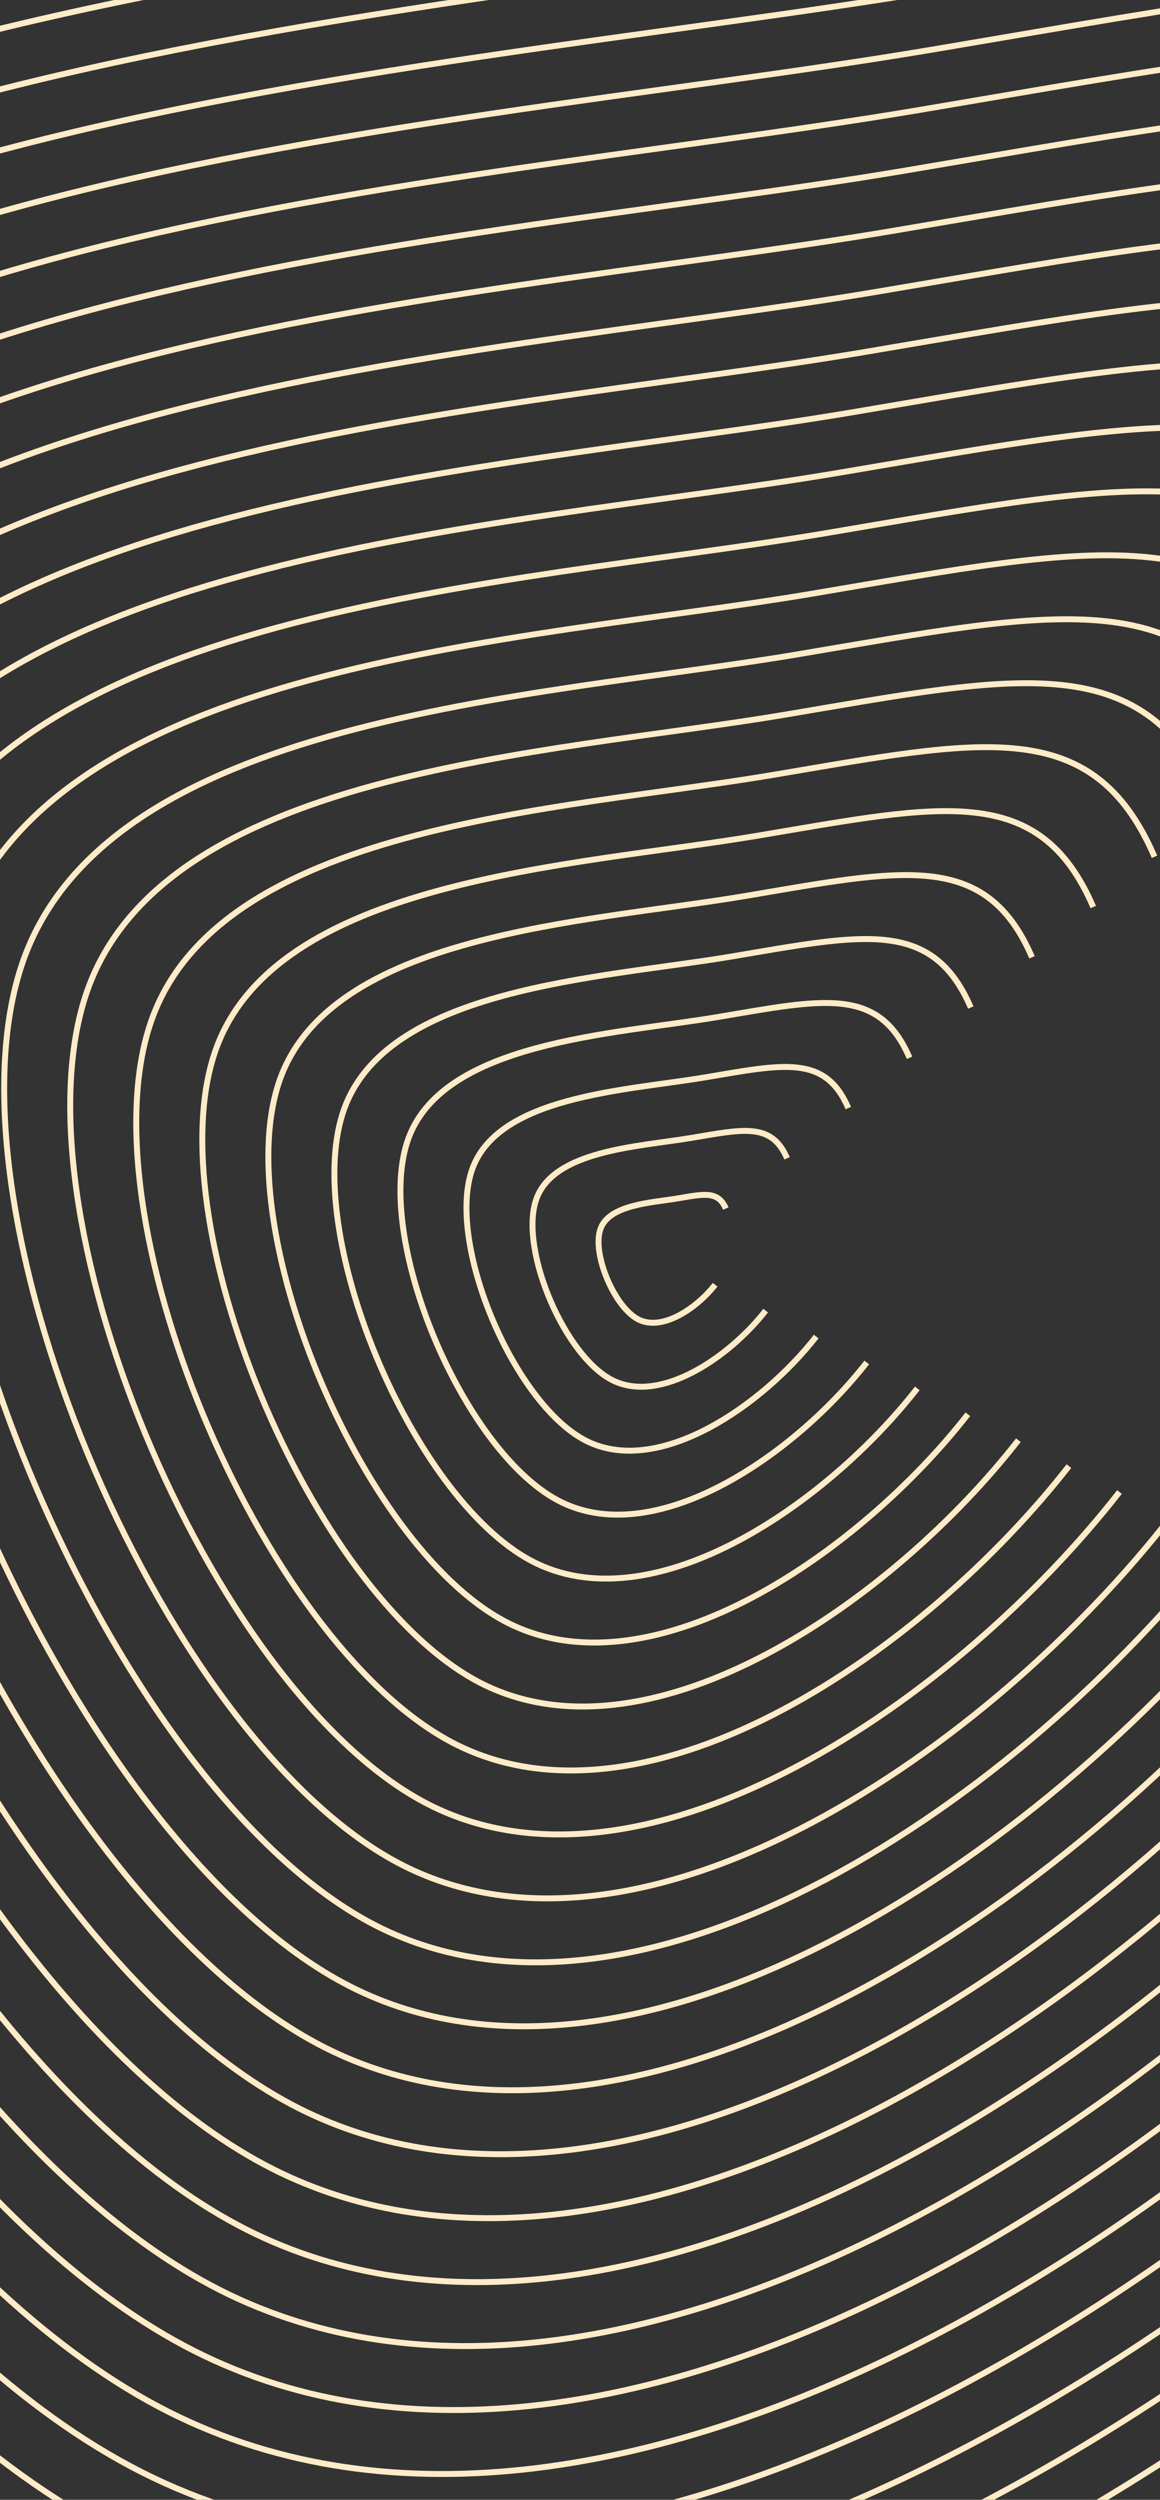 <svg width="391" height="842" viewBox="0 0 391 842" fill="none" xmlns="http://www.w3.org/2000/svg">
    <rect x="0" y="0" width="391" height="842" fill="#333333" stroke="none"/>
    <path d="M718.073 677.088C541.278 903.38 208.072 1131.24 -25.967 1019.32C-260.006 907.393 -484.52 386.882 -405.315 139.843C-326.11 -107.196 98.392 -123.401 354.218 -166.47C610.044 -209.538 746.846 -242.625 822.649 -66.884" stroke="#FEEBC8" stroke-width="2"/>
    <path d="M701.037 668.36C530.338 886.849 208.622 1106.86 -17.347 998.79C-243.316 890.724 -460.088 388.162 -383.614 149.642C-307.141 -88.879 102.723 -104.525 349.728 -146.109C596.732 -187.692 728.817 -219.638 802.007 -49.957" stroke="#FEEBC8" stroke-width="2"/>
    <path d="M684 659.633C519.398 870.319 209.172 1082.47 -8.727 978.262C-226.626 874.055 -435.656 389.442 -361.914 159.44C-288.171 -70.562 107.055 -85.65 345.238 -125.748C583.421 -165.846 710.788 -196.651 781.364 -33.03" stroke="#FEEBC8" stroke-width="2"/>
    <path d="M666.963 650.906C508.457 853.789 209.721 1058.08 -0.107 957.734C-209.936 857.386 -411.224 390.722 -340.213 169.239C-269.201 -52.245 111.387 -66.774 340.748 -105.387C570.109 -143.999 692.76 -173.664 760.721 -16.103" stroke="#FEEBC8" stroke-width="2"/>
    <path d="M649.927 642.179C497.517 837.258 210.271 1033.69 8.513 937.205C-193.245 840.718 -386.792 392.002 -318.512 179.037C-250.232 -33.928 115.718 -47.898 336.258 -85.025C556.798 -122.153 674.731 -150.677 740.078 0.824" stroke="#FEEBC8" stroke-width="2"/>
    <path d="M632.89 633.452C486.577 820.728 210.82 1009.31 17.133 916.677C-176.555 824.049 -362.36 393.282 -296.811 188.836C-231.262 -15.611 120.05 -29.022 331.768 -64.665C543.486 -100.307 656.702 -127.69 719.436 17.751" stroke="#FEEBC8" stroke-width="2"/>
    <path d="M615.853 624.725C475.637 804.198 211.37 984.918 25.753 896.149C-159.865 807.38 -337.928 394.562 -275.11 198.634C-212.292 2.707 124.382 -10.146 327.278 -44.303C530.175 -78.461 638.673 -104.703 698.793 34.678" stroke="#FEEBC8" stroke-width="2"/>
    <path d="M598.817 615.997C464.696 787.667 211.919 960.53 34.372 875.621C-143.175 790.712 -313.496 395.842 -253.409 208.433C-193.323 21.024 128.713 8.73 322.788 -23.942C516.863 -56.615 620.644 -81.716 678.15 51.605" stroke="#FEEBC8" stroke-width="2"/>
    <path d="M581.78 607.27C453.756 771.137 212.469 936.142 42.992 855.093C-126.484 774.043 -289.064 397.122 -231.708 218.231C-174.353 39.341 133.045 27.606 318.298 -3.581C503.552 -34.769 602.615 -58.729 657.507 68.532" stroke="#FEEBC8" stroke-width="2"/>
    <path d="M564.743 598.543C442.816 754.607 213.019 911.755 51.612 834.564C-109.794 757.374 -264.632 398.402 -210.007 228.03C-155.383 57.658 137.377 46.482 313.808 16.78C490.24 -12.923 584.587 -35.742 636.865 85.459" stroke="#FEEBC8" stroke-width="2"/>
    <path d="M547.707 589.816C431.875 738.076 213.568 887.367 60.232 814.036C-93.104 740.706 -240.2 399.682 -188.307 237.828C-136.414 75.975 141.708 65.358 309.318 37.141C476.929 8.924 566.558 -12.755 616.222 102.386" stroke="#FEEBC8" stroke-width="2"/>
    <path d="M530.67 581.089C420.935 721.546 214.118 862.979 68.852 793.508C-76.414 724.037 -215.767 400.961 -166.606 247.627C-117.444 94.292 146.04 84.234 304.829 57.502C463.617 30.77 548.529 10.233 595.579 119.313" stroke="#FEEBC8" stroke-width="2"/>
    <path d="M513.633 572.362C409.995 705.016 214.667 838.591 77.472 772.98C-59.724 707.368 -191.335 402.241 -144.905 257.425C-98.474 112.609 150.372 103.11 300.339 77.863C450.306 52.616 530.5 33.22 574.936 136.24" stroke="#FEEBC8" stroke-width="2"/>
    <path d="M496.597 563.635C399.055 688.485 215.217 814.204 86.092 752.452C-43.033 690.699 -166.903 403.521 -123.204 267.224C-79.505 130.926 154.703 121.985 295.849 98.224C436.994 74.462 512.471 56.207 554.294 153.167" stroke="#FEEBC8" stroke-width="2"/>
    <path d="M479.56 554.907C388.114 671.955 215.766 789.816 94.712 731.923C-26.343 674.031 -142.471 404.801 -101.503 277.022C-60.535 149.244 159.035 140.861 291.359 118.585C423.683 96.308 494.442 79.194 533.651 170.094" stroke="#FEEBC8" stroke-width="2"/>
    <path d="M462.523 546.18C377.174 655.425 216.316 765.428 103.332 711.395C-9.653 657.362 -118.039 406.081 -79.802 286.821C-41.565 167.561 163.367 159.737 286.869 138.946C410.371 118.154 476.414 102.181 513.008 187.021" stroke="#FEEBC8" stroke-width="2"/>
    <path d="M445.487 537.453C366.234 638.894 216.866 741.041 111.951 690.867C7.037 640.693 -93.607 407.361 -58.101 296.619C-22.596 185.878 167.698 178.613 282.379 159.307C397.06 140 458.385 125.168 492.366 203.948" stroke="#FEEBC8" stroke-width="2"/>
    <path d="M428.45 528.726C355.293 622.364 217.415 716.653 120.571 670.339C23.727 624.024 -69.175 408.641 -36.401 306.418C-3.626 204.195 172.03 197.489 277.889 179.668C383.748 161.846 440.356 148.155 471.723 220.875" stroke="#FEEBC8" stroke-width="2"/>
    <path d="M411.413 519.999C344.353 605.834 217.965 692.265 129.191 649.81C40.418 607.356 -44.743 409.921 -14.7 316.216C15.344 222.512 176.362 216.365 273.399 200.029C370.437 183.693 422.327 171.142 451.08 237.803" stroke="#FEEBC8" stroke-width="2"/>
    <path d="M394.377 511.272C333.413 589.303 218.514 667.877 137.811 629.282C57.108 590.687 -20.311 411.201 7.001 326.015C34.313 240.829 180.693 235.241 268.909 220.39C357.125 205.539 404.298 194.129 430.437 254.73" stroke="#FEEBC8" stroke-width="2"/>
    <path d="M377.34 502.544C322.473 572.773 219.064 643.49 146.431 608.754C73.798 574.018 4.121 412.481 28.702 335.813C53.283 259.146 185.025 254.117 264.419 240.751C343.813 227.385 386.269 217.116 409.795 271.657" stroke="#FEEBC8" stroke-width="2"/>
    <path d="M360.303 493.817C311.532 556.243 219.613 619.102 155.051 588.226C90.488 557.35 28.553 413.761 50.403 345.612C72.253 277.463 189.357 272.993 259.929 261.112C330.502 249.231 368.241 240.103 389.152 288.584" stroke="#FEEBC8" stroke-width="2"/>
    <path d="M343.267 485.09C300.592 539.712 220.163 594.714 163.671 567.698C107.179 540.681 52.986 415.041 72.104 355.41C91.222 295.78 193.688 291.869 255.439 281.473C317.191 271.077 350.212 263.09 368.509 305.511" stroke="#FEEBC8" stroke-width="2"/>
    <path d="M326.23 476.363C289.652 523.182 220.713 570.326 172.291 547.169C123.869 524.012 77.418 416.32 93.805 365.209C110.192 314.097 198.02 310.744 250.95 301.834C303.879 292.923 332.183 286.077 347.866 322.438" stroke="#FEEBC8" stroke-width="2"/>
    <path d="M309.193 467.636C278.711 506.652 221.262 545.939 180.911 526.641C140.559 507.344 101.85 417.6 115.506 375.007C129.162 332.414 202.352 329.62 246.46 322.195C290.568 314.769 314.154 309.065 327.224 339.365" stroke="#FEEBC8" stroke-width="2"/>
    <path d="M292.157 458.909C267.771 490.121 221.812 521.551 189.53 506.113C157.249 490.675 126.282 418.88 137.207 384.806C148.131 350.732 206.683 348.496 241.97 342.556C277.256 336.616 296.125 332.052 306.581 356.292" stroke="#FEEBC8" stroke-width="2"/>
    <path d="M275.12 450.181C256.831 473.591 222.361 497.163 198.15 485.585C173.939 474.006 150.714 420.16 158.907 394.604C167.101 369.049 211.015 367.372 237.48 362.917C263.945 358.462 278.097 355.039 285.938 373.219" stroke="#FEEBC8" stroke-width="2"/>
    <path d="M258.083 441.454C245.891 457.061 222.911 472.775 206.77 465.056C190.63 457.337 175.146 421.44 180.608 404.403C186.071 387.366 215.347 386.248 232.99 383.278C250.633 380.308 260.068 378.026 265.296 390.146" stroke="#FEEBC8" stroke-width="2"/>
    <path d="M241.047 432.727C234.95 440.53 223.46 448.388 215.39 444.528C207.32 440.669 199.578 422.72 202.309 414.202C205.04 405.683 219.678 405.124 228.5 403.639C237.321 402.154 242.039 401.013 244.653 407.073" stroke="#FEEBC8" stroke-width="2"/>
</svg>
